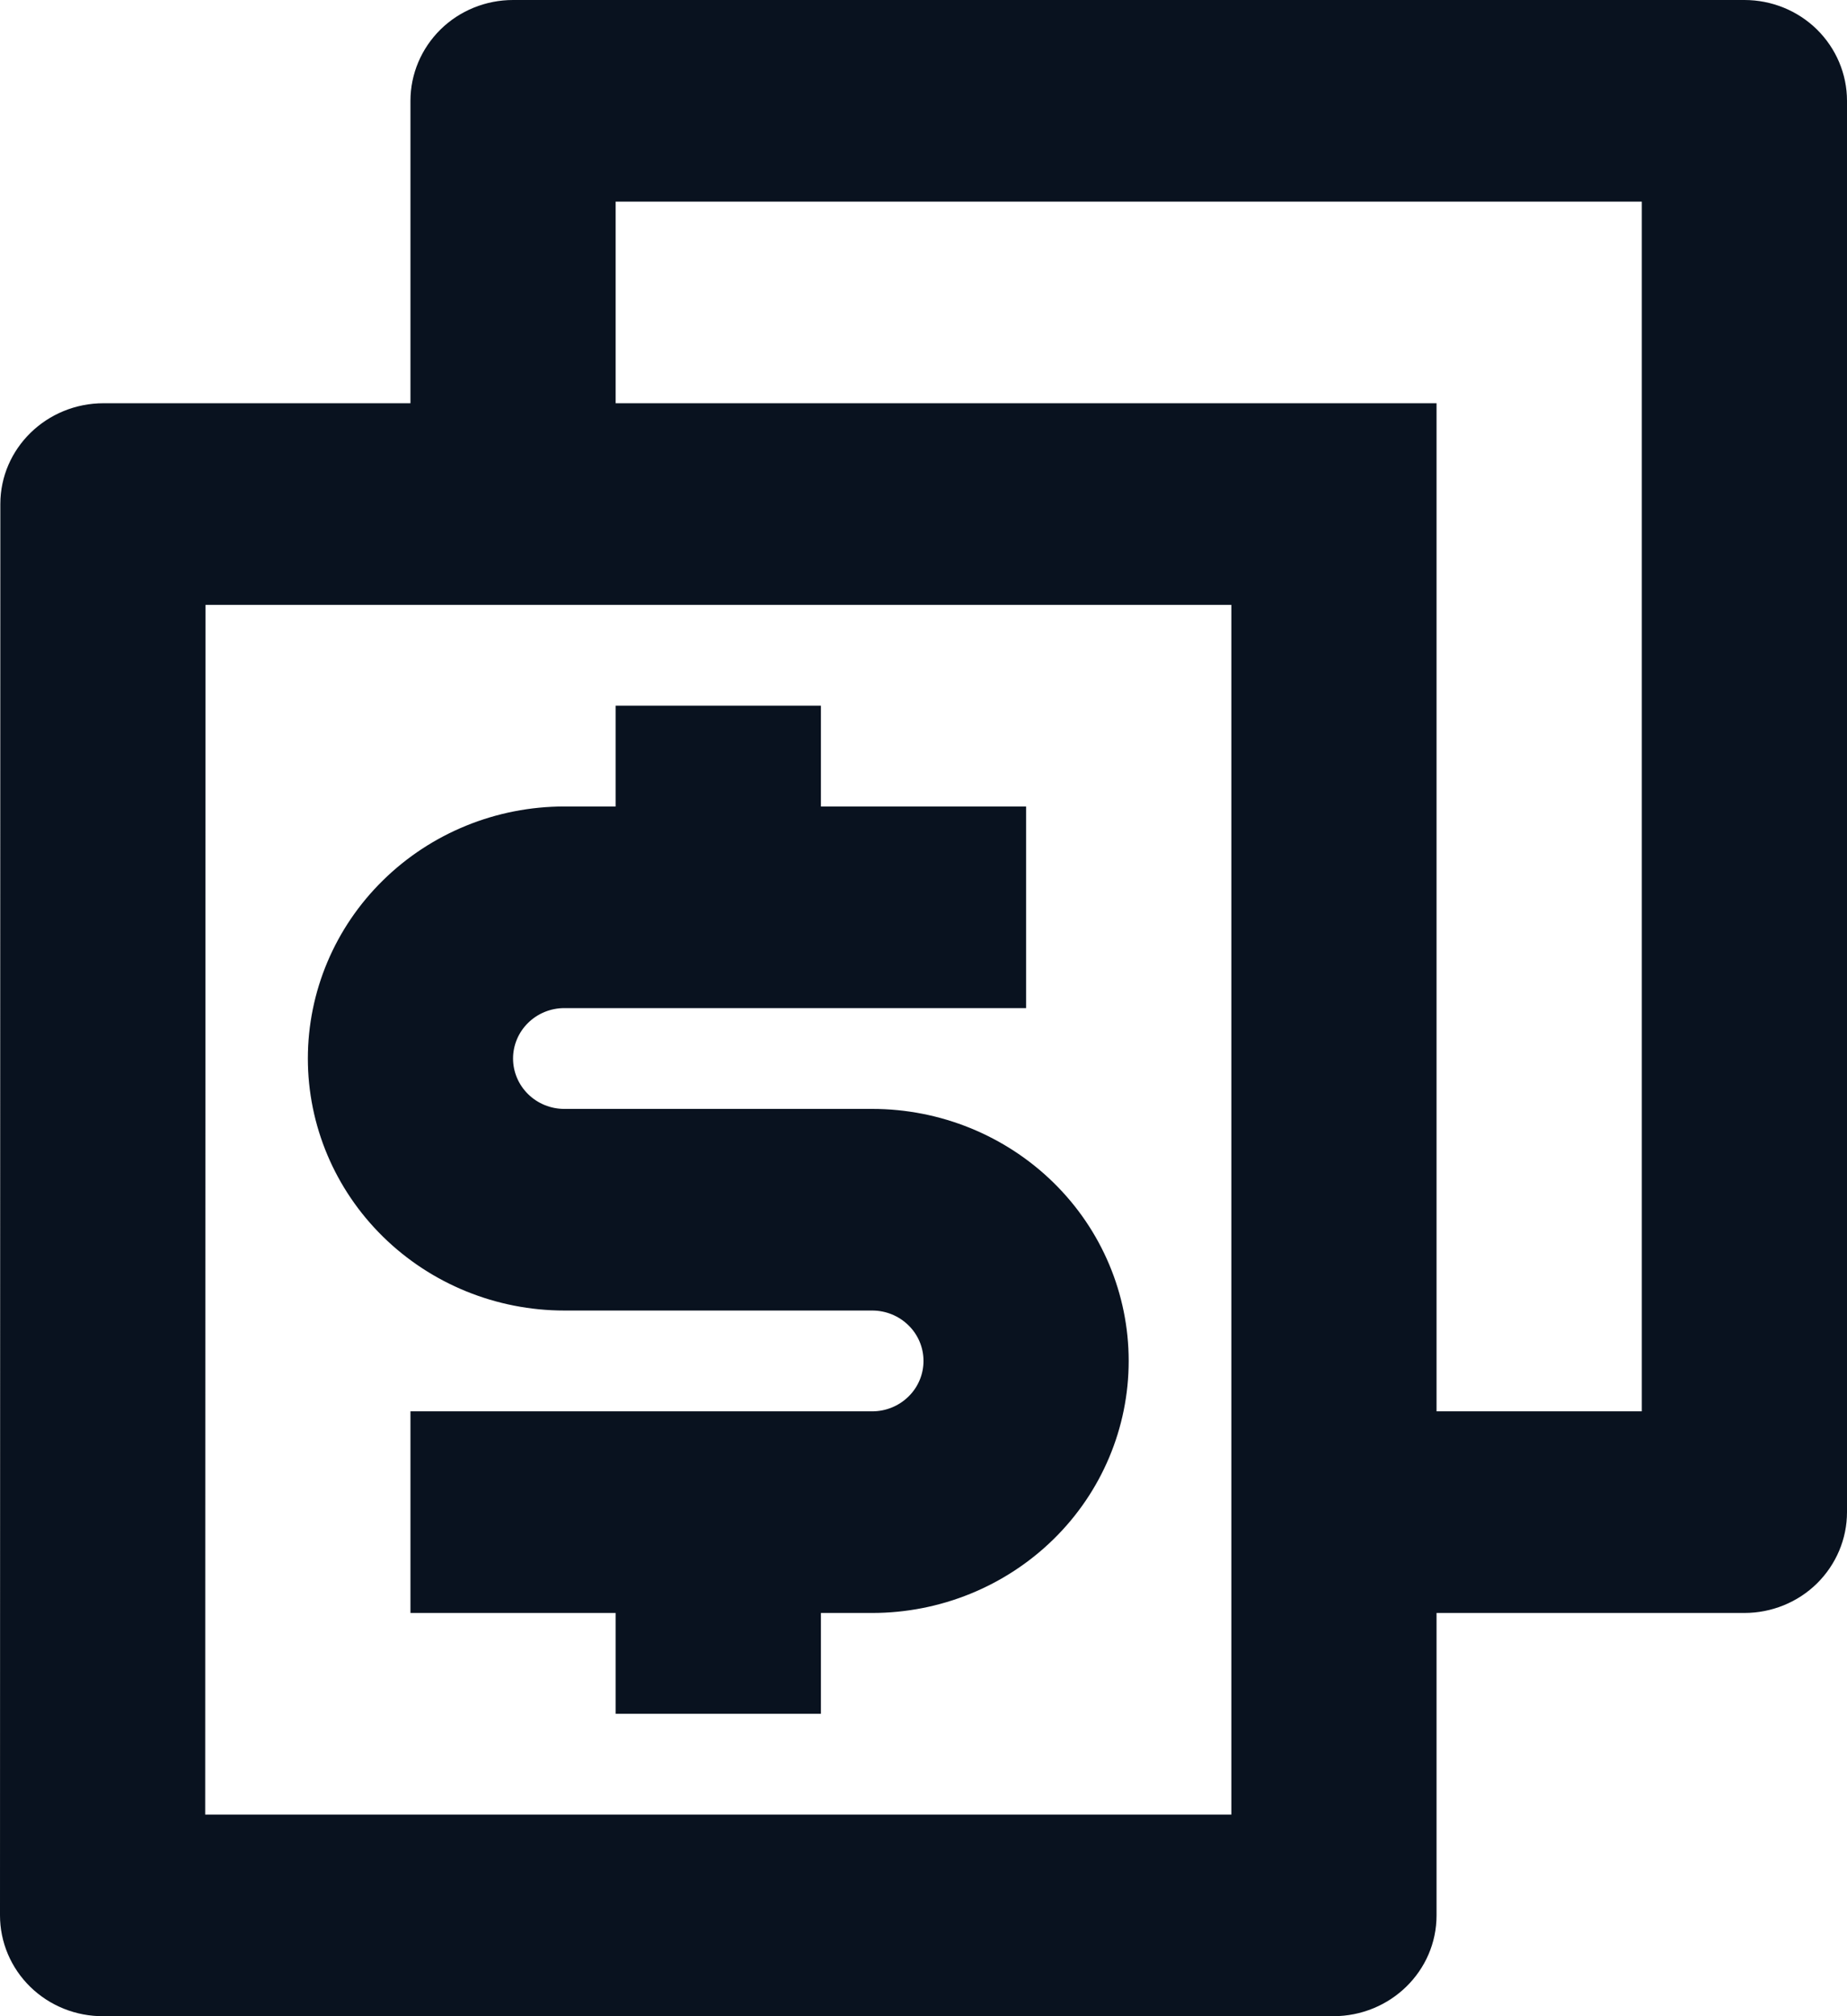 <svg width="22" height="24" viewBox="0 0 22 24" fill="none" xmlns="http://www.w3.org/2000/svg">
<path d="M17.111 16.8H19.556V2.4H7.333V4.8H17.111V16.8ZM17.111 19.2V22.8C17.111 23.462 16.561 24 15.88 24H1.231C1.07 24.001 0.91 23.971 0.761 23.911C0.611 23.851 0.476 23.763 0.361 23.651C0.247 23.54 0.156 23.407 0.094 23.261C0.032 23.115 0 22.958 0 22.8L0.004 6C0.004 5.338 0.554 4.8 1.234 4.8H4.889V1.2C4.889 0.882 5.018 0.577 5.247 0.351C5.476 0.126 5.787 0 6.111 0H20.778C21.102 0 21.413 0.126 21.642 0.351C21.871 0.577 22 0.882 22 1.2V18C22 18.318 21.871 18.623 21.642 18.849C21.413 19.074 21.102 19.2 20.778 19.2H17.111ZM2.448 7.2L2.444 21.6H14.667V7.2H2.448ZM4.889 16.8H10.389C10.551 16.8 10.706 16.737 10.821 16.624C10.936 16.512 11 16.359 11 16.2C11 16.041 10.936 15.888 10.821 15.776C10.706 15.663 10.551 15.6 10.389 15.6H6.722C5.912 15.6 5.135 15.284 4.562 14.721C3.989 14.159 3.667 13.396 3.667 12.6C3.667 11.804 3.989 11.041 4.562 10.479C5.135 9.916 5.912 9.6 6.722 9.6H7.333V8.4H9.778V9.6H12.222V12H6.722C6.56 12 6.405 12.063 6.29 12.176C6.176 12.288 6.111 12.441 6.111 12.6C6.111 12.759 6.176 12.912 6.29 13.024C6.405 13.137 6.56 13.2 6.722 13.2H10.389C11.199 13.2 11.976 13.516 12.55 14.079C13.123 14.641 13.444 15.404 13.444 16.2C13.444 16.996 13.123 17.759 12.55 18.321C11.976 18.884 11.199 19.2 10.389 19.2H9.778V20.4H7.333V19.2H4.889V16.8Z" fill="#09121F"/>
</svg>
